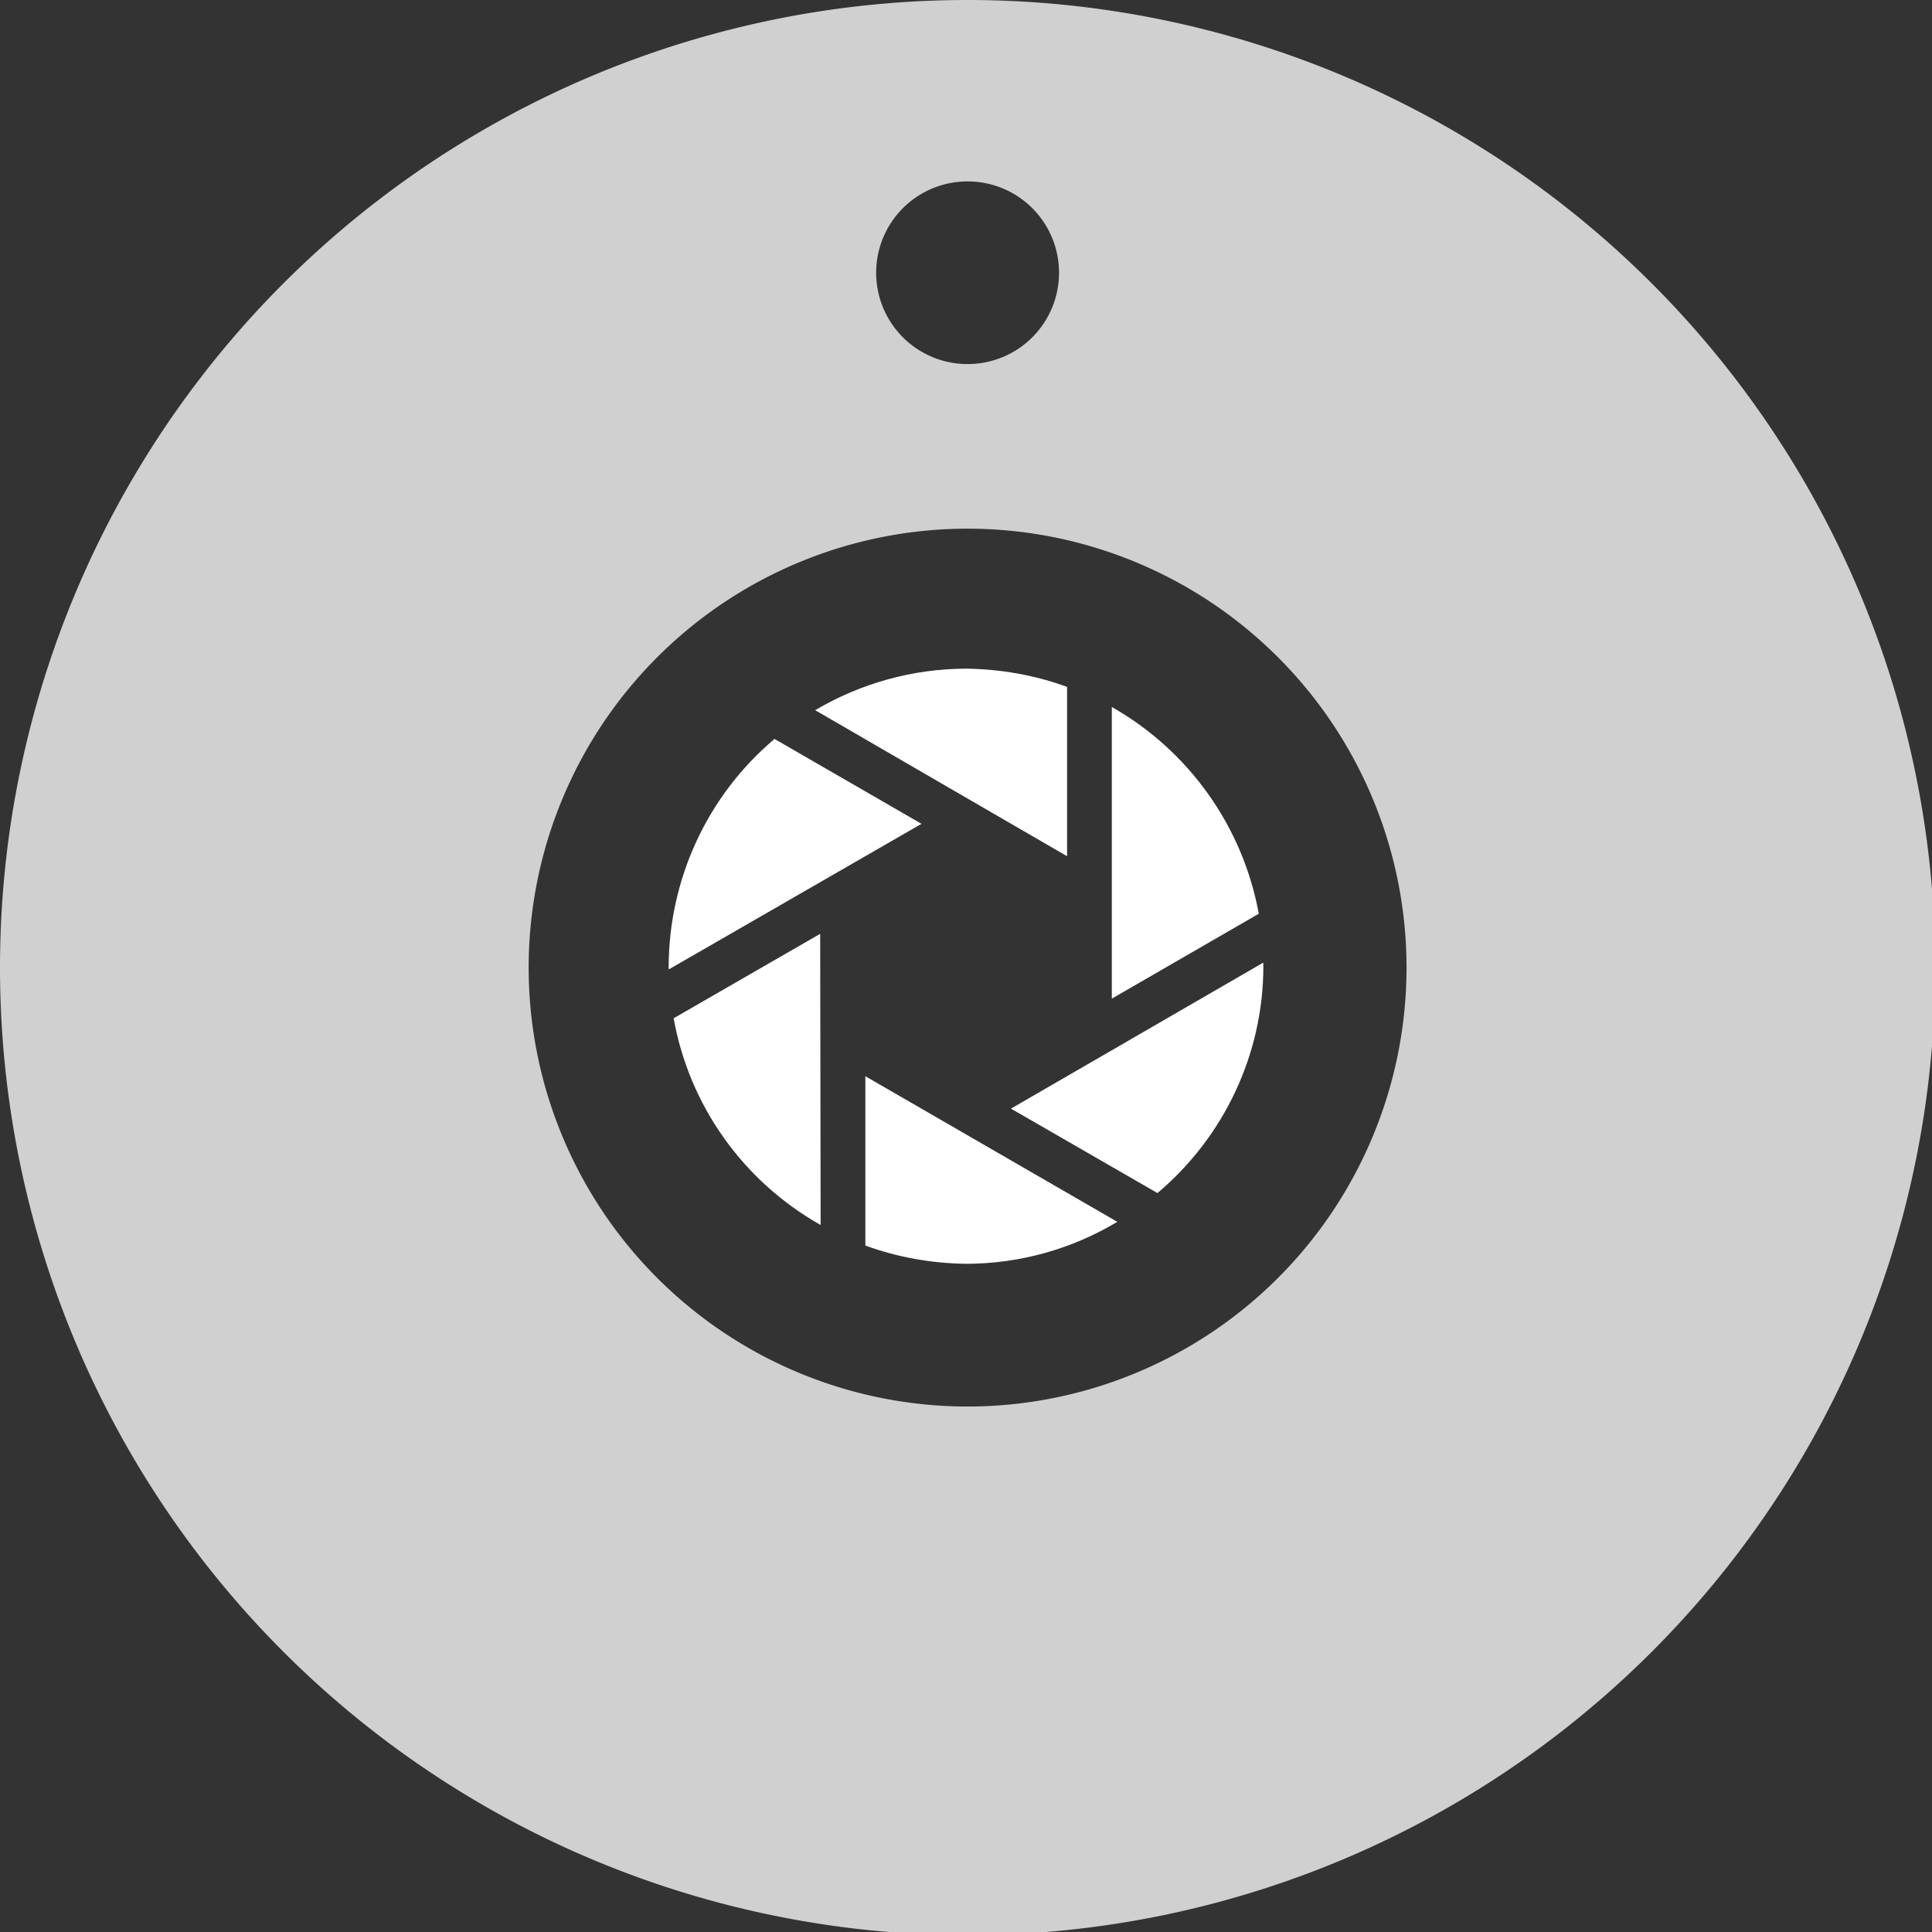 <?xml version="1.0" encoding="UTF-8" standalone="no"?>
<!-- Created with Inkscape (http://www.inkscape.org/) -->

<svg
     xmlns:dc="http://purl.org/dc/elements/1.1/"
     xmlns:cc="http://creativecommons.org/ns#"
     xmlns:rdf="http://www.w3.org/1999/02/22-rdf-syntax-ns#"
     xmlns:svg="http://www.w3.org/2000/svg"
     xmlns="http://www.w3.org/2000/svg"
     xmlns:sodipodi="http://sodipodi.sourceforge.net/DTD/sodipodi-0.dtd"
     xmlns:inkscape="http://www.inkscape.org/namespaces/inkscape"
     width="16"
     height="16"
     viewBox="0 0 4.233 4.233"
     version="1.1"
     id="svg8"
     inkscape:version="0.92+devel (78cebbf91a, 2017-07-21, custom)"
     sodipodi:docname="glyph-webcam.svg">
    <rect x="0" y="0" width="4.233" height="4.233" fill="#333333" stroke="none"/>
    <defs
         id="defs2">
        <style
             id="current-color-scheme">      .ColorScheme-Text {
        color:#d0d0d0;
        stop-color:#d0d0d0;
      }
      .ColorScheme-Background {
        color:#212121;
        stop-color:#212121;
      }
      .ColorScheme-Highlight {
        color:#0039a9;
        stop-color:#0039a9;
      }
      .ColorScheme-ViewText {
        color:#d0d0d0;
        stop-color:#d0d0d0;
      }
      .ColorScheme-ViewBackground {
        color:#19191b;
        stop-color:#19191b;
      }
      .ColorScheme-ViewHover {
        color:#005cc7;
        stop-color:#005cc7;
      }
      .ColorScheme-ViewFocus{
        color:#002466;
        stop-color:#002466;
      }
      .ColorScheme-ButtonText {
        color:#d0d0d0;
        stop-color:#d0d0d0;
      }
      .ColorScheme-ButtonBackground {
        color:#232323;
        stop-color:#232323;                             
      }                                                 
      .ColorScheme-ButtonHover {                        
        color:#005cc7;                                  
        stop-color:#005cc7;                             
      }                                                 
      .ColorScheme-ButtonFocus{                         
        color:#0039a9;                                  
        stop-color:#0039a9;                             
      }</style>
    </defs>
    <sodipodi:namedview
         id="base"
         pagecolor="#002466"
         bordercolor="#ffffff"
         borderopacity="0.38"
         inkscape:pageopacity="1"
         inkscape:pageshadow="2"
         inkscape:zoom="19.357048"
         inkscape:cx="8"
         inkscape:cy="8"
         inkscape:document-units="px"
         inkscape:current-layer="svg8"
         inkscape:document-rotation="0"
         showgrid="false"
         inkscape:showpageshadow="false"
         borderlayer="true"
         inkscape:window-width="1920"
         inkscape:window-height="1051"
         inkscape:window-x="0"
         inkscape:window-y="0"
         inkscape:window-maximized="1"
         units="px"
         inkscape:snap-bbox="true"
         inkscape:object-paths="true"
         inkscape:snap-page="true">
        <inkscape:grid
             type="xygrid"
             id="grid845" />
    </sodipodi:namedview>
    <path
         style="display:inline;fill:#d0d0d0;stroke-width:1.7"
         d="M 8 0 A 8 8 0 0 0 0 8 A 8 8 0 0 0 8 16 A 8 8 0 0 0 16 8 A 8 8 0 0 0 8 0 z M 8 1.5 A 0.755 0.755 0 0 1 8.756 2.256 A 0.755 0.755 0 0 1 8 3.01 A 0.755 0.755 0 0 1 7.244 2.256 A 0.755 0.755 0 0 1 8 1.5 z M 8 4.371 A 3.629 3.629 0 0 1 11.629 8 A 3.629 3.629 0 0 1 8 11.629 A 3.629 3.629 0 0 1 4.371 8 A 3.629 3.629 0 0 1 8 4.371 z "
         transform="scale(0.265)"
         id="path852"
         inkscape:label="#1" />
    <path
         inkscape:label="#2"
         sodipodi:nodetypes="cccccccccccccccccccccccccccc"
         inkscape:connector-curvature="0"
         id="path4518"
         d="m 2.117,1.465 c -0.117,2.73e-4 -0.231,0.032 -0.331,0.091 L 2.338,1.876 V 1.505 C 2.267,1.479 2.192,1.466 2.117,1.465 Z m 0.319,0.084 V 2.188 L 2.758,2.002 C 2.723,1.811 2.605,1.645 2.436,1.549 Z m -0.739,0.07 C 1.55,1.743 1.466,1.925 1.465,2.117 c 7.1e-5,0.002 1.48e-4,0.005 2.416e-4,0.007 L 2.019,1.805 Z M 1.797,2.046 1.476,2.231 c 0.034,0.191 0.152,0.357 0.322,0.453 z M 2.768,2.109 2.215,2.429 2.536,2.614 c 0.147,-0.124 0.232,-0.306 0.232,-0.497 -7.1e-5,-0.002 -1.479e-4,-0.005 -2.428e-4,-0.007 z M 1.896,2.358 v 0.371 c 0.071,0.026 0.146,0.039 0.221,0.04 0.117,-2.775e-4 0.231,-0.032 0.331,-0.092 z"
         style="vector-effect:none;fill:#ffffff;stroke:none;stroke-width:0.379;stroke-linecap:square;stroke-miterlimit:4;stroke-dasharray:none" />
</svg>
